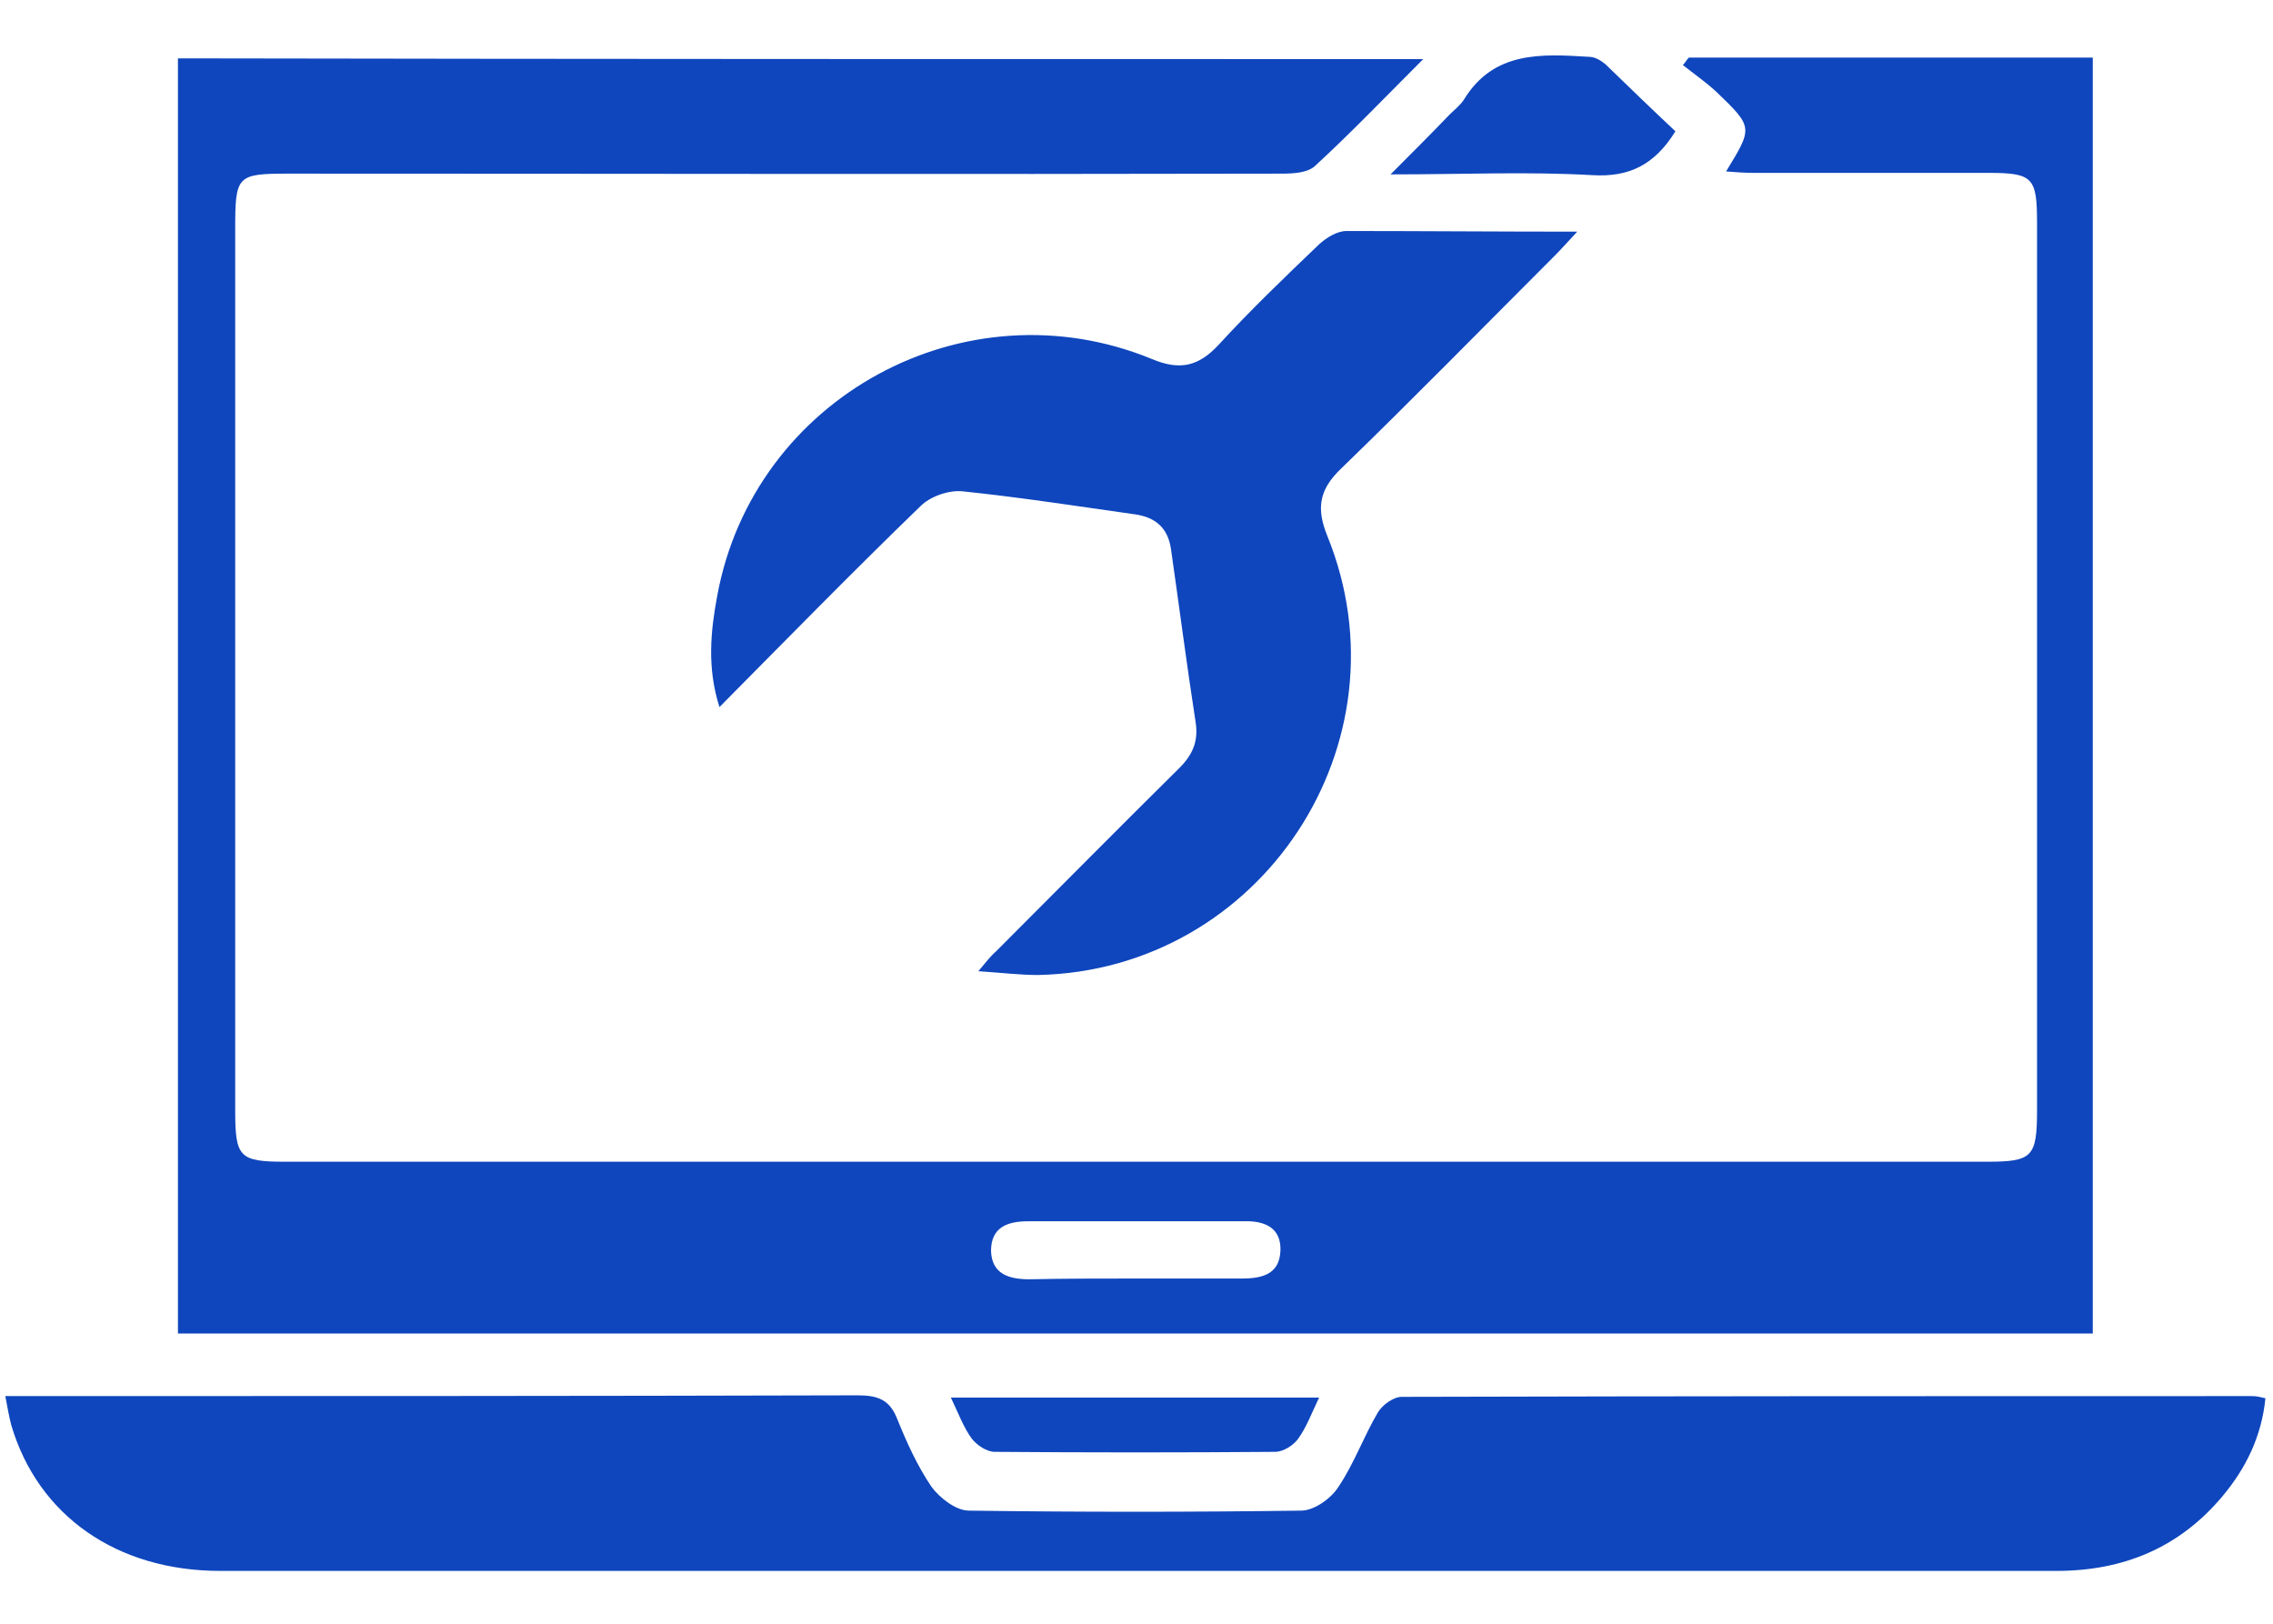 <svg width="21" height="15" viewBox="0 0 21 15" fill="none" xmlns="http://www.w3.org/2000/svg">
<path d="M13.149 0.546C12.792 0.903 12.476 1.233 12.146 1.536C12.077 1.597 11.947 1.604 11.843 1.604C8.785 1.611 5.733 1.604 2.675 1.604C2.187 1.604 2.173 1.618 2.173 2.12C2.173 4.828 2.173 7.543 2.173 10.251C2.173 10.691 2.207 10.732 2.64 10.732C7.878 10.732 13.115 10.732 18.352 10.732C18.778 10.732 18.82 10.691 18.82 10.251C18.82 7.522 18.82 4.793 18.82 2.065C18.82 1.639 18.785 1.597 18.366 1.597C17.644 1.597 16.923 1.597 16.201 1.597C16.119 1.597 16.043 1.591 15.947 1.584C16.194 1.178 16.201 1.178 15.857 0.848C15.761 0.759 15.651 0.683 15.548 0.601C15.569 0.58 15.582 0.553 15.603 0.532C16.84 0.532 18.077 0.532 19.335 0.532C19.335 4.457 19.335 8.374 19.335 12.319C13.452 12.319 7.555 12.319 1.644 12.319C1.644 8.402 1.644 4.477 1.644 0.539C5.451 0.546 9.266 0.546 13.149 0.546ZM10.469 11.811C10.806 11.811 11.142 11.811 11.472 11.811C11.665 11.811 11.823 11.77 11.83 11.55C11.836 11.337 11.678 11.275 11.486 11.282C10.826 11.282 10.159 11.282 9.5 11.282C9.307 11.282 9.156 11.337 9.156 11.556C9.163 11.77 9.321 11.818 9.513 11.818C9.83 11.811 10.153 11.811 10.469 11.811Z" fill="#0F46BD"/>
<path d="M20.93 12.917C20.895 13.268 20.751 13.563 20.531 13.825C20.132 14.299 19.617 14.512 18.998 14.512C18.084 14.512 17.17 14.512 16.256 14.512C11.514 14.512 6.778 14.512 2.036 14.512C1.08 14.512 0.352 14.003 0.104 13.165C0.084 13.089 0.07 13.007 0.049 12.897C0.159 12.897 0.242 12.897 0.324 12.897C2.86 12.897 5.39 12.897 7.926 12.89C8.111 12.89 8.221 12.931 8.29 13.11C8.379 13.33 8.476 13.543 8.606 13.735C8.682 13.838 8.833 13.955 8.95 13.955C9.974 13.969 10.998 13.969 12.022 13.955C12.139 13.955 12.297 13.845 12.366 13.735C12.51 13.522 12.6 13.268 12.73 13.048C12.771 12.979 12.874 12.904 12.95 12.904C15.569 12.897 18.187 12.897 20.806 12.897C20.847 12.897 20.875 12.904 20.93 12.917Z" fill="#0F46BD"/>
<path d="M14.572 2.14C14.476 2.243 14.421 2.305 14.366 2.36C13.706 3.02 13.053 3.687 12.386 4.333C12.187 4.525 12.16 4.697 12.263 4.951C13.039 6.862 11.651 8.965 9.589 9.007C9.424 9.007 9.252 8.986 9.039 8.972C9.108 8.89 9.149 8.835 9.204 8.787C9.768 8.223 10.331 7.653 10.895 7.096C11.019 6.972 11.074 6.848 11.046 6.67C10.964 6.141 10.895 5.604 10.819 5.075C10.792 4.883 10.682 4.78 10.489 4.752C9.96 4.677 9.424 4.594 8.895 4.539C8.764 4.525 8.592 4.587 8.503 4.677C7.885 5.275 7.28 5.893 6.647 6.532C6.531 6.168 6.565 5.831 6.627 5.501C6.964 3.673 8.915 2.608 10.641 3.316C10.902 3.426 11.074 3.384 11.259 3.185C11.555 2.862 11.871 2.56 12.187 2.257C12.256 2.195 12.352 2.134 12.441 2.134C13.129 2.134 13.816 2.14 14.572 2.14Z" fill="#0F46BD"/>
<path d="M15.479 1.213C15.287 1.522 15.053 1.639 14.71 1.618C14.118 1.584 13.521 1.611 12.847 1.611C13.06 1.398 13.225 1.233 13.39 1.061C13.438 1.013 13.493 0.972 13.527 0.917C13.802 0.47 14.242 0.498 14.682 0.525C14.737 0.525 14.792 0.56 14.833 0.594C15.053 0.807 15.273 1.02 15.479 1.213Z" fill="#0F46BD"/>
<path d="M12.187 12.911C12.118 13.055 12.07 13.185 11.995 13.289C11.953 13.35 11.857 13.412 11.782 13.412C10.916 13.419 10.056 13.419 9.19 13.412C9.115 13.412 9.025 13.35 8.977 13.289C8.902 13.185 8.854 13.055 8.785 12.911C9.933 12.911 11.039 12.911 12.187 12.911Z" fill="#0F46BD"/>
</svg>
